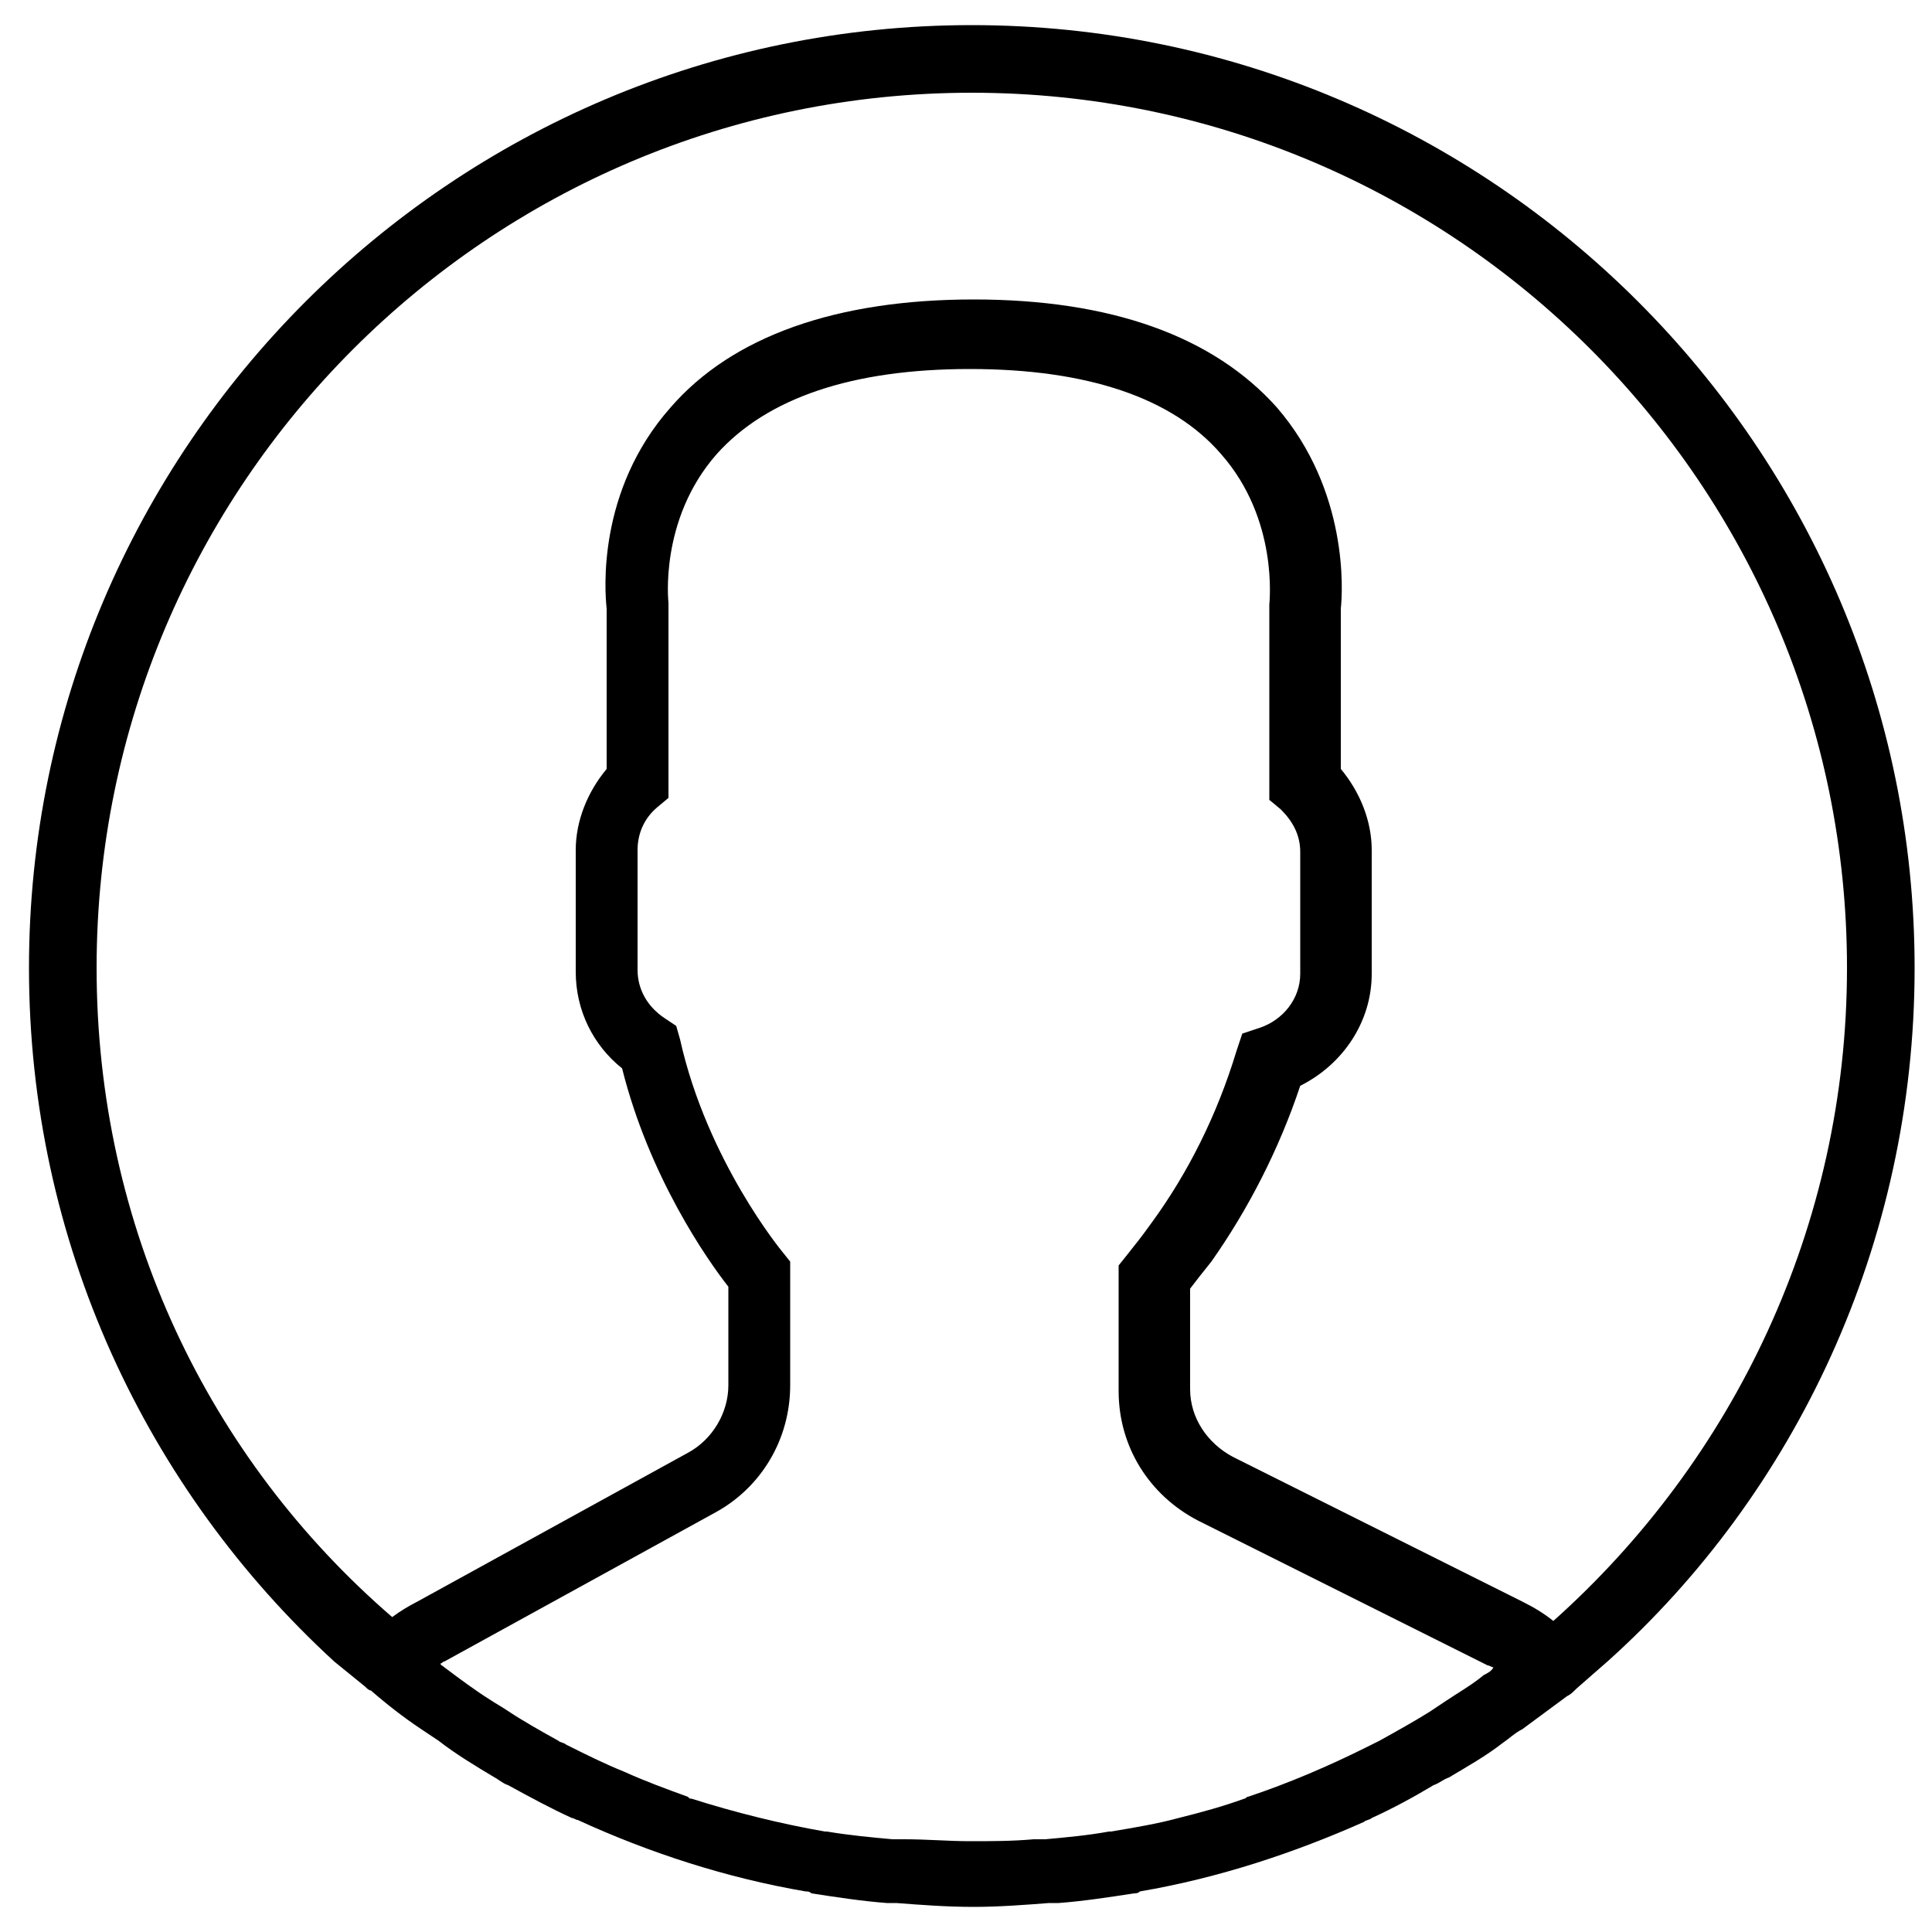 <?xml version="1.0" encoding="utf-8"?>
<!-- Generator: Adobe Illustrator 21.0.0, SVG Export Plug-In . SVG Version: 6.00 Build 0)  -->
<svg version="1.1" id="Слой_1" xmlns="http://www.w3.org/2000/svg" xmlns:xlink="http://www.w3.org/1999/xlink" x="0px" y="0px"
	 viewBox="0 0 100 100" style="enable-background:new 0 0 100 100;" xml:space="preserve">
<path d="M99.1,50.1c0-26.9-21.9-48.8-48.8-48.8S1.5,23.2,1.5,50.1c0,14.2,6.1,27,15.8,35.9l0,0l1.6,1.3c0.1,0.1,0.2,0.2,0.3,0.2
	c0.8,0.7,1.7,1.4,2.6,2c0.3,0.2,0.6,0.4,0.9,0.6c0.9,0.7,1.9,1.3,2.9,1.9c0.2,0.1,0.4,0.3,0.7,0.4c1.1,0.6,2.2,1.2,3.3,1.7
	c0.1,0,0.2,0.1,0.3,0.1c3.7,1.7,7.7,3,11.8,3.7c0.1,0,0.2,0,0.3,0.1c1.3,0.2,2.6,0.4,3.9,0.5c0.2,0,0.3,0,0.5,0
	c1.3,0.1,2.6,0.2,4,0.2c1.3,0,2.6-0.1,3.9-0.2c0.2,0,0.3,0,0.5,0c1.3-0.1,2.6-0.3,3.9-0.5c0.1,0,0.2,0,0.3-0.1c4.1-0.7,8-2,11.6-3.6
	c0.1-0.1,0.3-0.1,0.4-0.2c1.1-0.5,2.2-1.1,3.2-1.7c0.3-0.1,0.5-0.3,0.8-0.4c1-0.6,1.9-1.1,2.8-1.8c0.3-0.2,0.6-0.5,1-0.7
	c0.8-0.6,1.5-1.1,2.3-1.7c0.2-0.1,0.3-0.2,0.5-0.4l1.6-1.4l0,0C92.9,77.3,99.1,64.4,99.1,50.1z M5,50.1c0-25,20.3-45.3,45.3-45.3
	s45.3,20.3,45.3,45.3c0,13.4-5.9,25.5-15.2,33.8c-0.5-0.4-1-0.7-1.6-1l-15-7.5c-1.3-0.7-2.2-2-2.2-3.5v-5.2c0.3-0.4,0.7-0.9,1.1-1.4
	c1.9-2.7,3.5-5.8,4.6-9.1c2.2-1.1,3.7-3.3,3.7-5.8V44c0-1.5-0.6-3-1.6-4.2v-8.3c0.1-0.9,0.4-6.1-3.3-10.4c-3.3-3.7-8.6-5.6-15.7-5.6
	s-12.5,1.9-15.7,5.6c-3.8,4.3-3.4,9.5-3.3,10.4v8.3c-1,1.2-1.6,2.7-1.6,4.2v6.3c0,2,0.9,3.8,2.4,5c1.4,5.6,4.4,9.9,5.5,11.3v5.1
	c0,1.4-0.8,2.8-2.1,3.5l-14,7.7c-0.4,0.2-0.9,0.5-1.3,0.8C10.8,75.5,5,63.5,5,50.1z M76.8,86.7c-0.6,0.5-1.3,0.9-1.9,1.3
	c-0.3,0.2-0.6,0.4-0.9,0.6c-0.8,0.5-1.7,1-2.6,1.5c-0.2,0.1-0.4,0.2-0.6,0.3c-2,1-4.1,1.9-6.2,2.6c-0.1,0-0.1,0.1-0.2,0.1
	c-1.1,0.4-2.2,0.7-3.4,1c0,0,0,0,0,0c-1.1,0.3-2.3,0.5-3.5,0.7c0,0-0.1,0-0.1,0c-1.1,0.2-2.2,0.3-3.3,0.4c-0.2,0-0.4,0-0.6,0
	c-1.1,0.1-2.2,0.1-3.3,0.1c-1.1,0-2.2-0.1-3.4-0.1c-0.2,0-0.4,0-0.6,0c-1.1-0.1-2.2-0.2-3.4-0.4c0,0-0.1,0-0.1,0
	c-2.3-0.4-4.7-1-6.9-1.7c-0.1,0-0.1,0-0.2-0.1c-1.1-0.4-2.2-0.8-3.3-1.3c0,0,0,0,0,0c-1-0.4-2-0.9-3-1.4c-0.1-0.1-0.3-0.1-0.4-0.2
	c-0.9-0.5-1.8-1-2.7-1.6c-0.3-0.2-0.5-0.3-0.8-0.5c-0.8-0.5-1.6-1.1-2.4-1.7c-0.1-0.1-0.2-0.1-0.2-0.2c0.1,0,0.1-0.1,0.2-0.1l14-7.7
	c2.4-1.3,3.9-3.8,3.9-6.6l0-6.4l-0.4-0.5c0,0-3.9-4.7-5.3-11l-0.2-0.7l-0.6-0.4c-0.9-0.6-1.4-1.5-1.4-2.5V44c0-0.8,0.3-1.6,1-2.2
	l0.6-0.5v-9.9l0-0.2c0,0-0.5-4.3,2.5-7.7c2.6-2.9,7-4.4,13.1-4.4c6.1,0,10.5,1.5,13,4.4c3,3.4,2.5,7.7,2.5,7.8l0,10.1l0.6,0.5
	c0.6,0.6,1,1.3,1,2.2v6.3c0,1.3-0.9,2.4-2.1,2.8l-0.9,0.3l-0.3,0.9c-1,3.3-2.5,6.3-4.4,8.9c-0.5,0.7-0.9,1.2-1.3,1.7l-0.4,0.5V72
	c0,2.9,1.6,5.4,4.1,6.7l15,7.5c0.1,0,0.2,0.1,0.3,0.1C77.2,86.5,77,86.6,76.8,86.7z"/>
</svg>
